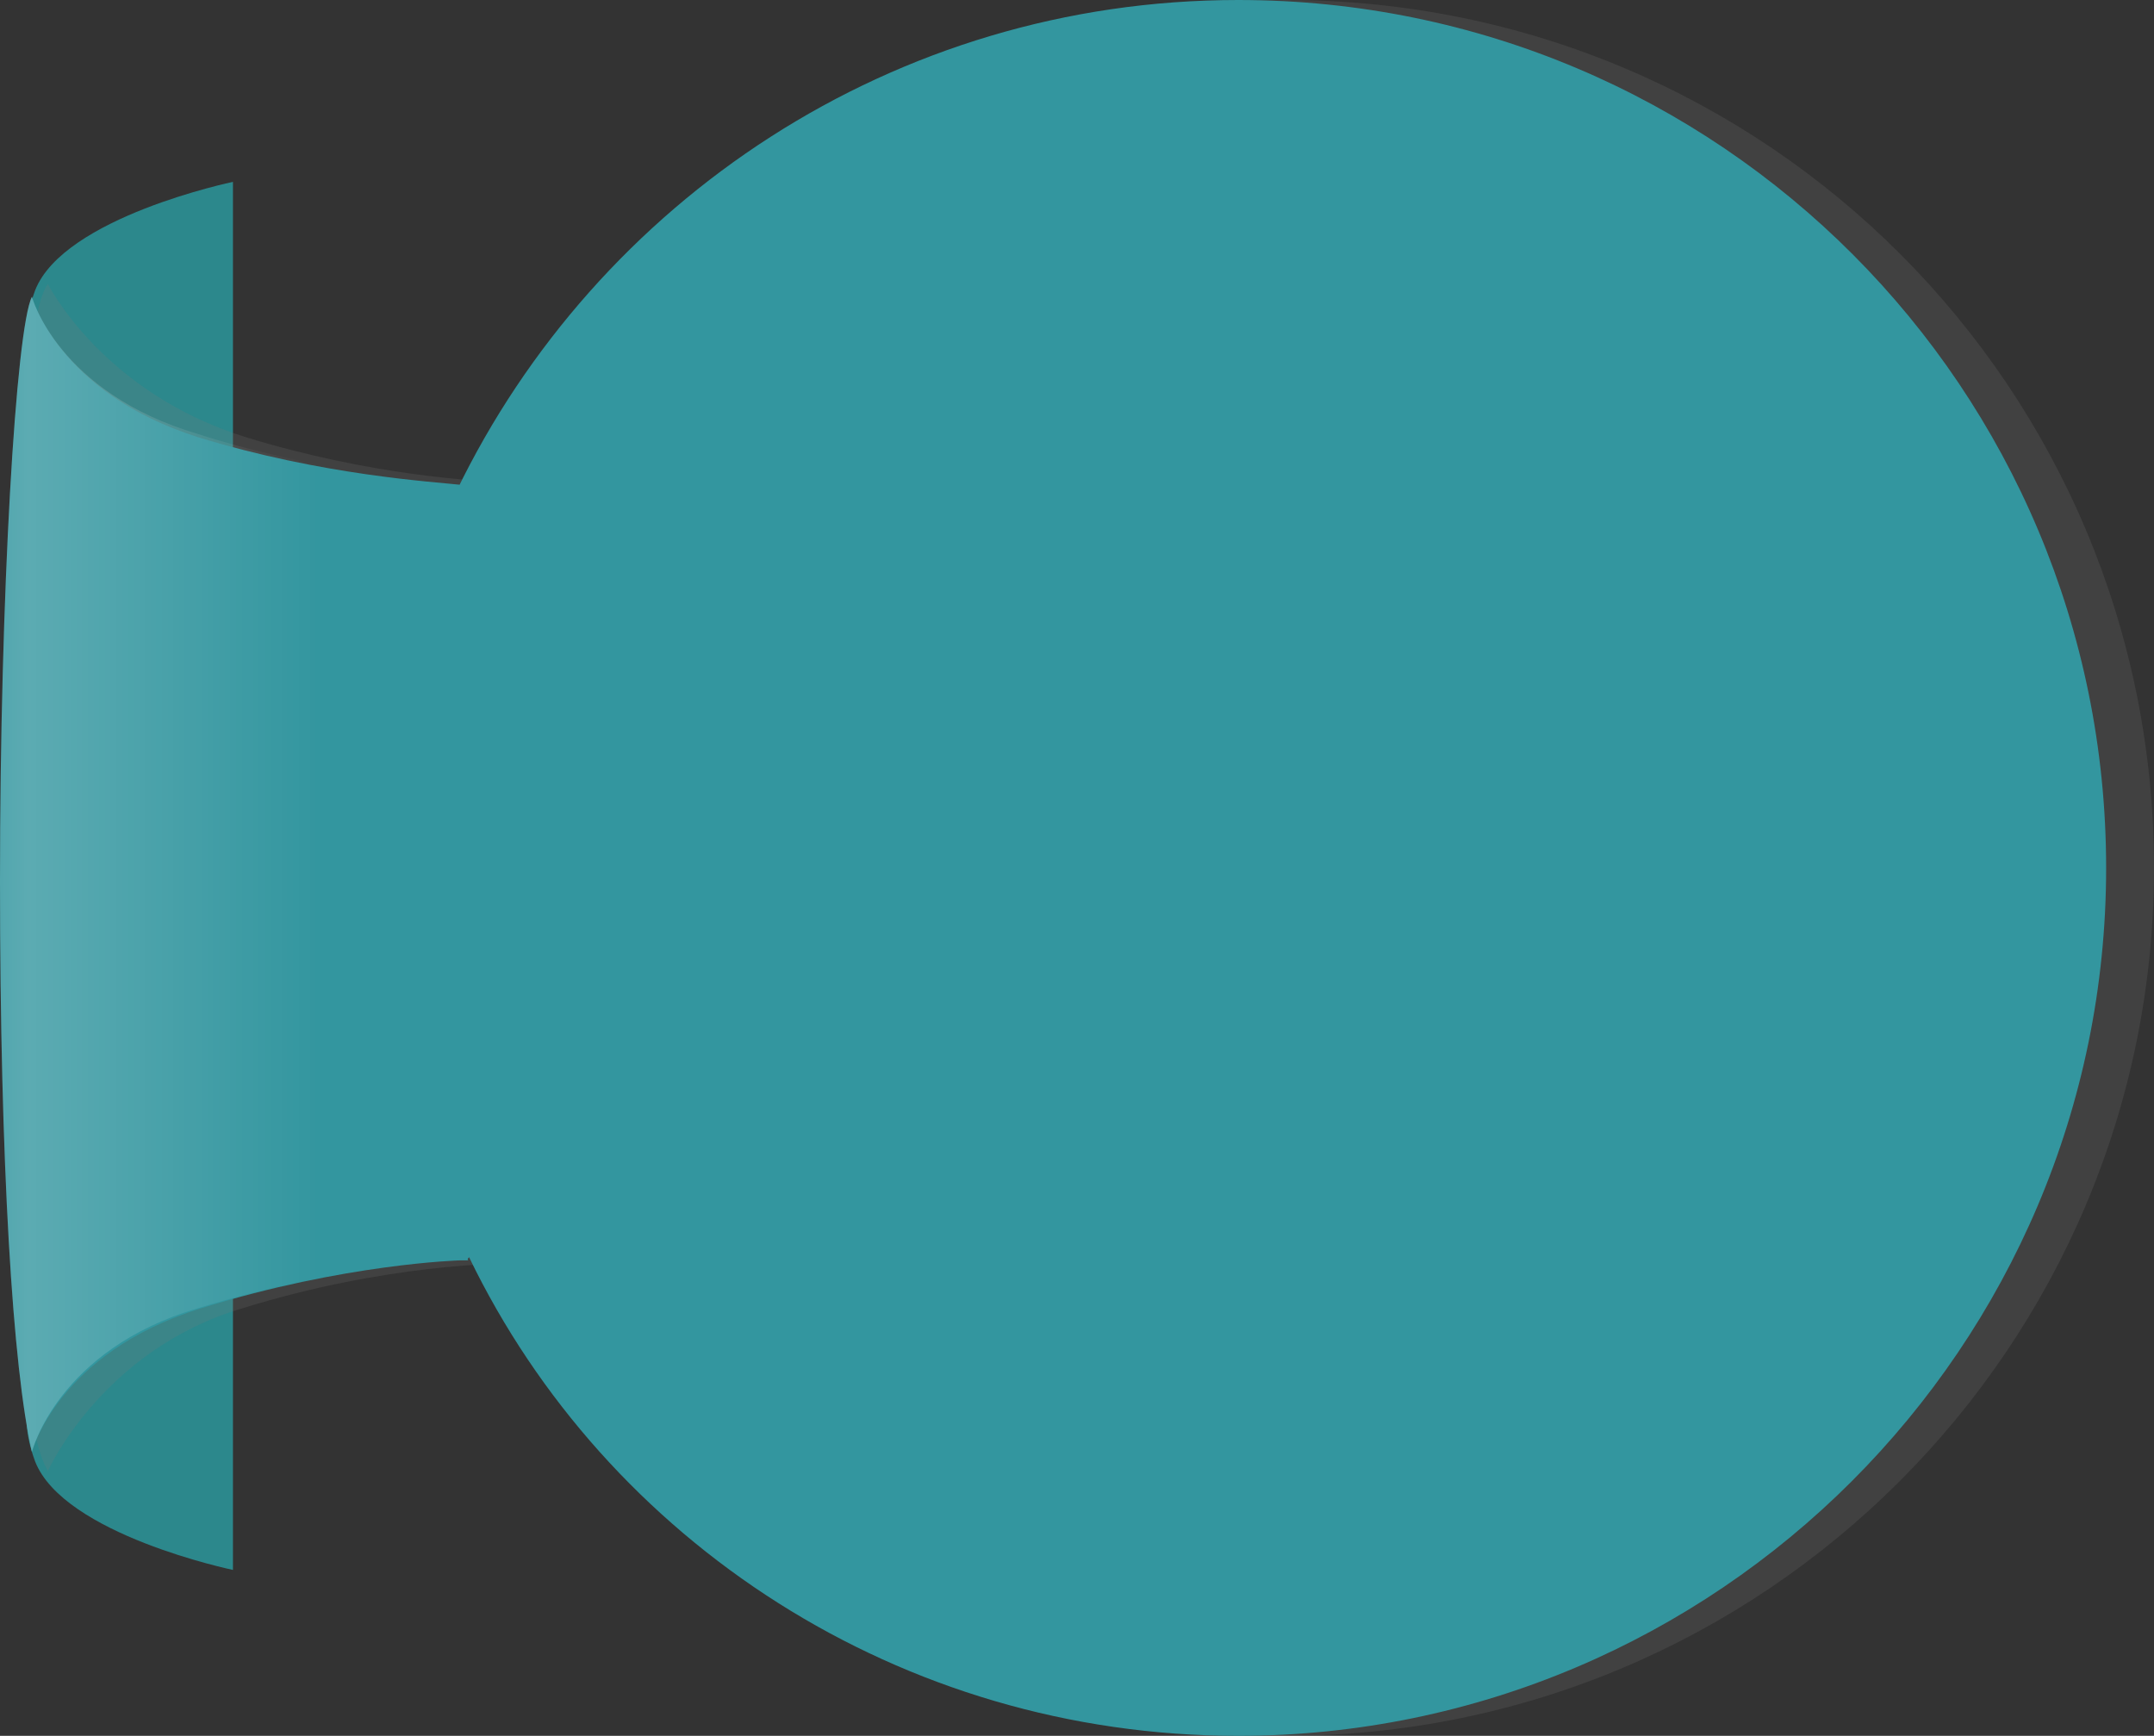 <?xml version="1.0" encoding="utf-8"?>
<!-- Generator: Adobe Illustrator 16.0.0, SVG Export Plug-In . SVG Version: 6.00 Build 0)  -->
<!DOCTYPE svg PUBLIC "-//W3C//DTD SVG 1.1//EN" "http://www.w3.org/Graphics/SVG/1.1/DTD/svg11.dtd">
<svg version="1.1" id="Layer_1" xmlns="http://www.w3.org/2000/svg" xmlns:xlink="http://www.w3.org/1999/xlink" x="0px" y="0px"
	 width="952.941px" height="768px" viewBox="32.529 0 952.941 768" enable-background="new 32.529 0 952.941 768"
	 xml:space="preserve">
<rect x="32.529" y="0" width="952.941" height="768" fill="#333333" stroke="none"/>
<g>
	<g>
		<path fill="#2C888C" d="M50.882,609.882c0,0-12.706,9.883-2.823,36.706c12.706,32.471,87.529,48,87.529,48V533.647
			c0,0-33.882,12.706-50.824,31.059C69.235,584.47,50.882,609.882,50.882,609.882z"/>
		<path fill="#2C888C" d="M50.882,165.176c0,0-12.706-9.882-2.823-36.705c12.706-32.471,87.529-48,87.529-48v160.94
			c0,0-33.882-12.705-50.824-31.059C69.235,190.588,50.882,165.176,50.882,165.176z"/>
		<path opacity="0.2" fill="#7A7A7A" enable-background="new    " d="M601.471,768c211.765,0,384-172.235,384-384
			S814.647,0,601.471,0c-151.059,0-283.765,88.94-345.882,217.411c0-1.411,1.412-2.823,1.412-4.235
			c-12.706,0-60.706-2.823-115.765-19.765c-63.529-19.765-87.529-67.765-87.529-67.765c-15.529,22.589-1.412,136.941-1.412,262.588
			c0,125.647-16.941,230.118,1.412,262.589c0,0,24-53.647,86.118-72c63.529-19.765,115.765-19.765,115.765-19.765l1.412-1.412
			c0,0,0,1.412,0,0C321.941,683.294,451.823,768,601.471,768z"/>
		<path fill="#33969F" d="M580.294,768c211.765,0,384-172.235,384-384S793.471,0,580.294,0
			c-152.471,0-283.765,88.94-345.882,217.411c1.412,0,2.824-2.823,2.824-2.823c-12.706-1.412-62.118-4.235-117.176-21.177
			c-62.118-19.765-73.412-62.117-73.412-62.117c-7.059,14.117-14.118,131.294-14.118,258.353c0,125.647,5.647,216,14.118,252.706
			c0,0,11.294-43.765,74.824-63.529s114.353-21.177,114.353-21.177s2.823,0,4.235,0c0,0-1.412,0,0-1.412
			C300.765,681.882,430.647,768,580.294,768z"/>
		
			<linearGradient id="SVGID_1_" gradientUnits="userSpaceOnUse" x1="-1574.627" y1="1068.738" x2="-1574.627" y2="1079.802" gradientTransform="matrix(0 14.118 14.118 0 -15071.024 22616.84)">
			<stop  offset="0" style="stop-color:#FFFFFF;stop-opacity:0.5"/>
			<stop  offset="0.177" style="stop-color:#FFFFFF"/>
			<stop  offset="0.23" style="stop-color:#FFFFFF;stop-opacity:0.936"/>
			<stop  offset="1" style="stop-color:#FFFFFF;stop-opacity:0"/>
		</linearGradient>
		<path opacity="0.2" fill="url(#SVGID_1_)" enable-background="new    " d="M120.059,578.823
			c63.529-19.765,114.353-21.177,114.353-21.177h2.824l0,0l0,0l0,0l0,0l0,0c0,1.412,1.412,2.823,2.823,4.235
			c-1.412-115.765-2.823-231.529-8.47-348.706c-16.941-1.411-63.53-5.646-111.53-21.176c-62.117-18.354-73.412-60.706-73.412-60.706
			c-7.059,14.117-14.118,131.294-14.118,258.353c0,125.647,5.647,216,14.118,252.706C46.647,642.353,57.941,597.176,120.059,578.823
			z"/>
	</g>
</g>
</svg>
